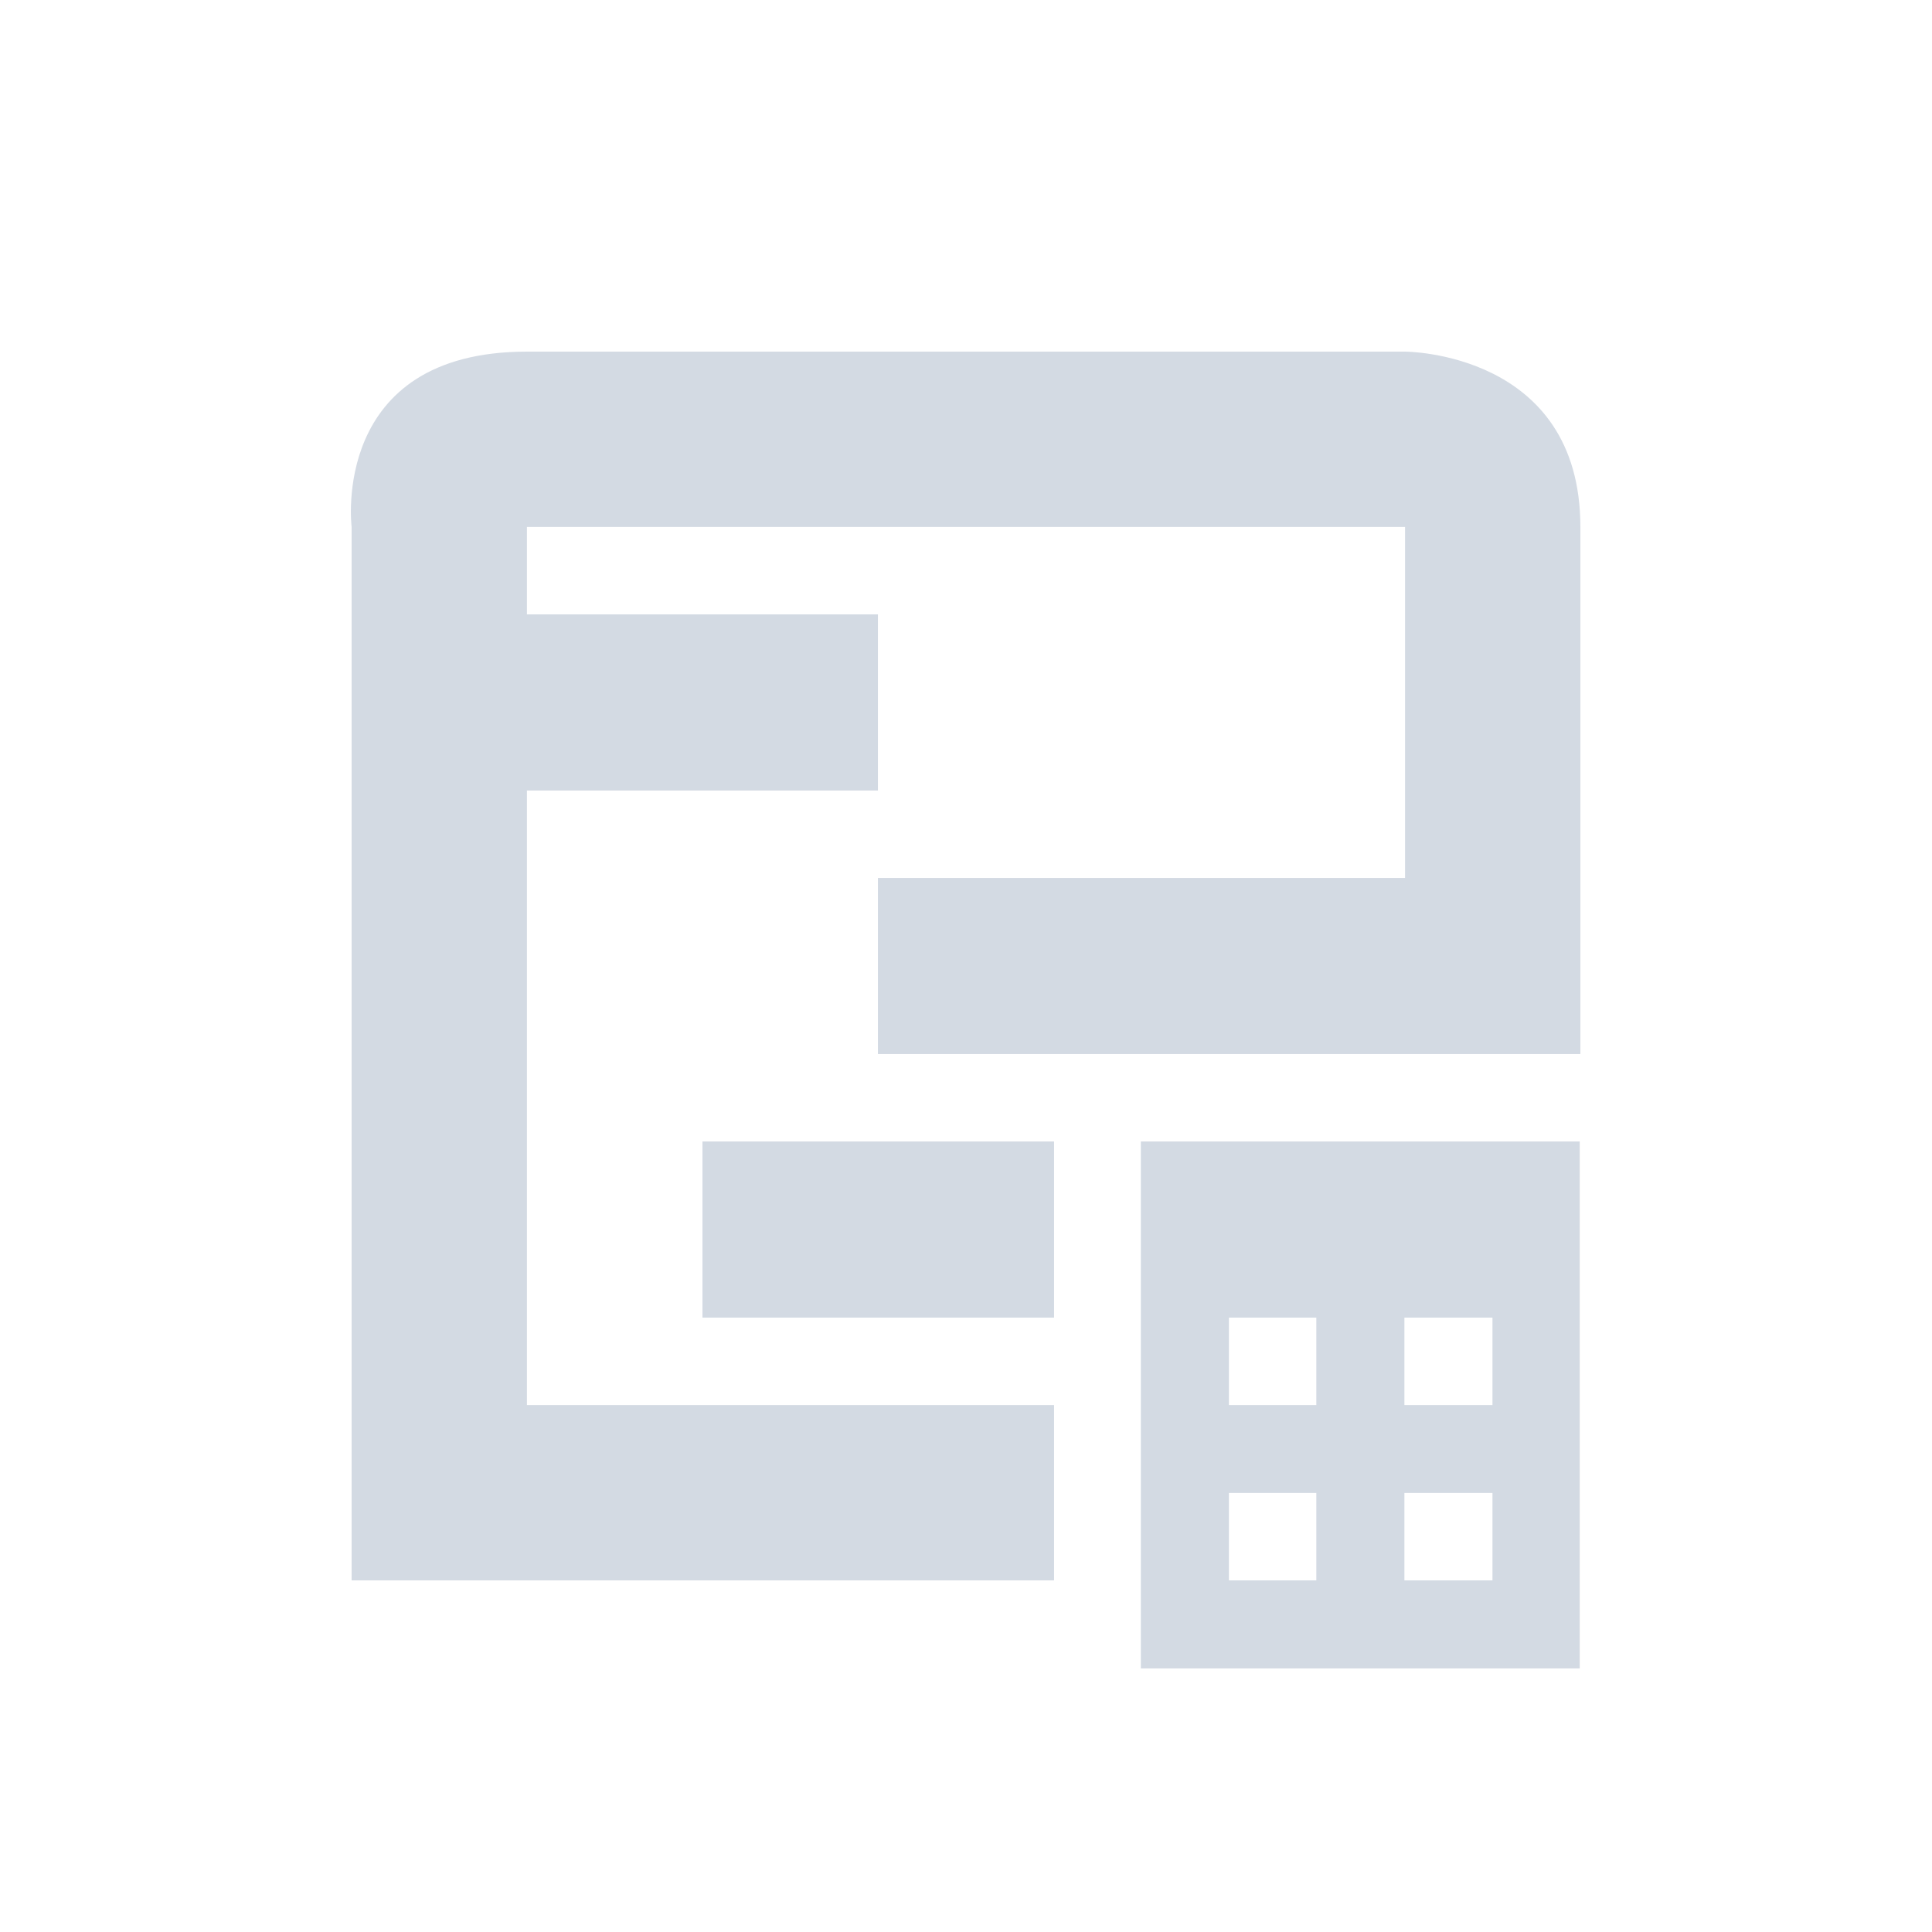 <?xml version="1.0" encoding="UTF-8"?>
<svg xmlns="http://www.w3.org/2000/svg" xmlns:xlink="http://www.w3.org/1999/xlink" width="12pt" height="12pt" viewBox="0 0 12 12" version="1.1">
<g id="surface1">
<path style=" stroke:none;fill-rule:nonzero;fill:rgb(82.745%,85.49%,89.02%);fill-opacity:1;" d="M 3.273 2.184 C 2.047 2.184 2.184 3.273 2.184 3.273 L 2.184 9.816 L 6.547 9.816 L 6.547 8.727 L 3.273 8.727 L 3.273 4.91 L 5.453 4.91 L 5.453 3.816 L 3.273 3.816 L 3.273 3.273 L 8.727 3.273 L 8.727 5.453 L 5.453 5.453 L 5.453 6.547 L 9.816 6.547 L 9.816 3.273 C 9.816 2.184 8.727 2.184 8.727 2.184 Z M 4.363 7.09 L 4.363 8.184 L 6.547 8.184 L 6.547 7.09 Z M 7.086 7.09 L 7.086 10.363 L 9.812 10.363 L 9.812 7.09 Z M 7.633 8.184 L 8.176 8.184 L 8.176 8.727 L 7.633 8.727 Z M 8.723 8.184 L 9.27 8.184 L 9.27 8.727 L 8.723 8.727 Z M 7.633 9.273 L 8.176 9.273 L 8.176 9.816 L 7.633 9.816 Z M 8.723 9.273 L 9.27 9.273 L 9.27 9.816 L 8.723 9.816 Z M 8.723 9.273 "/>
</g>
</svg>
